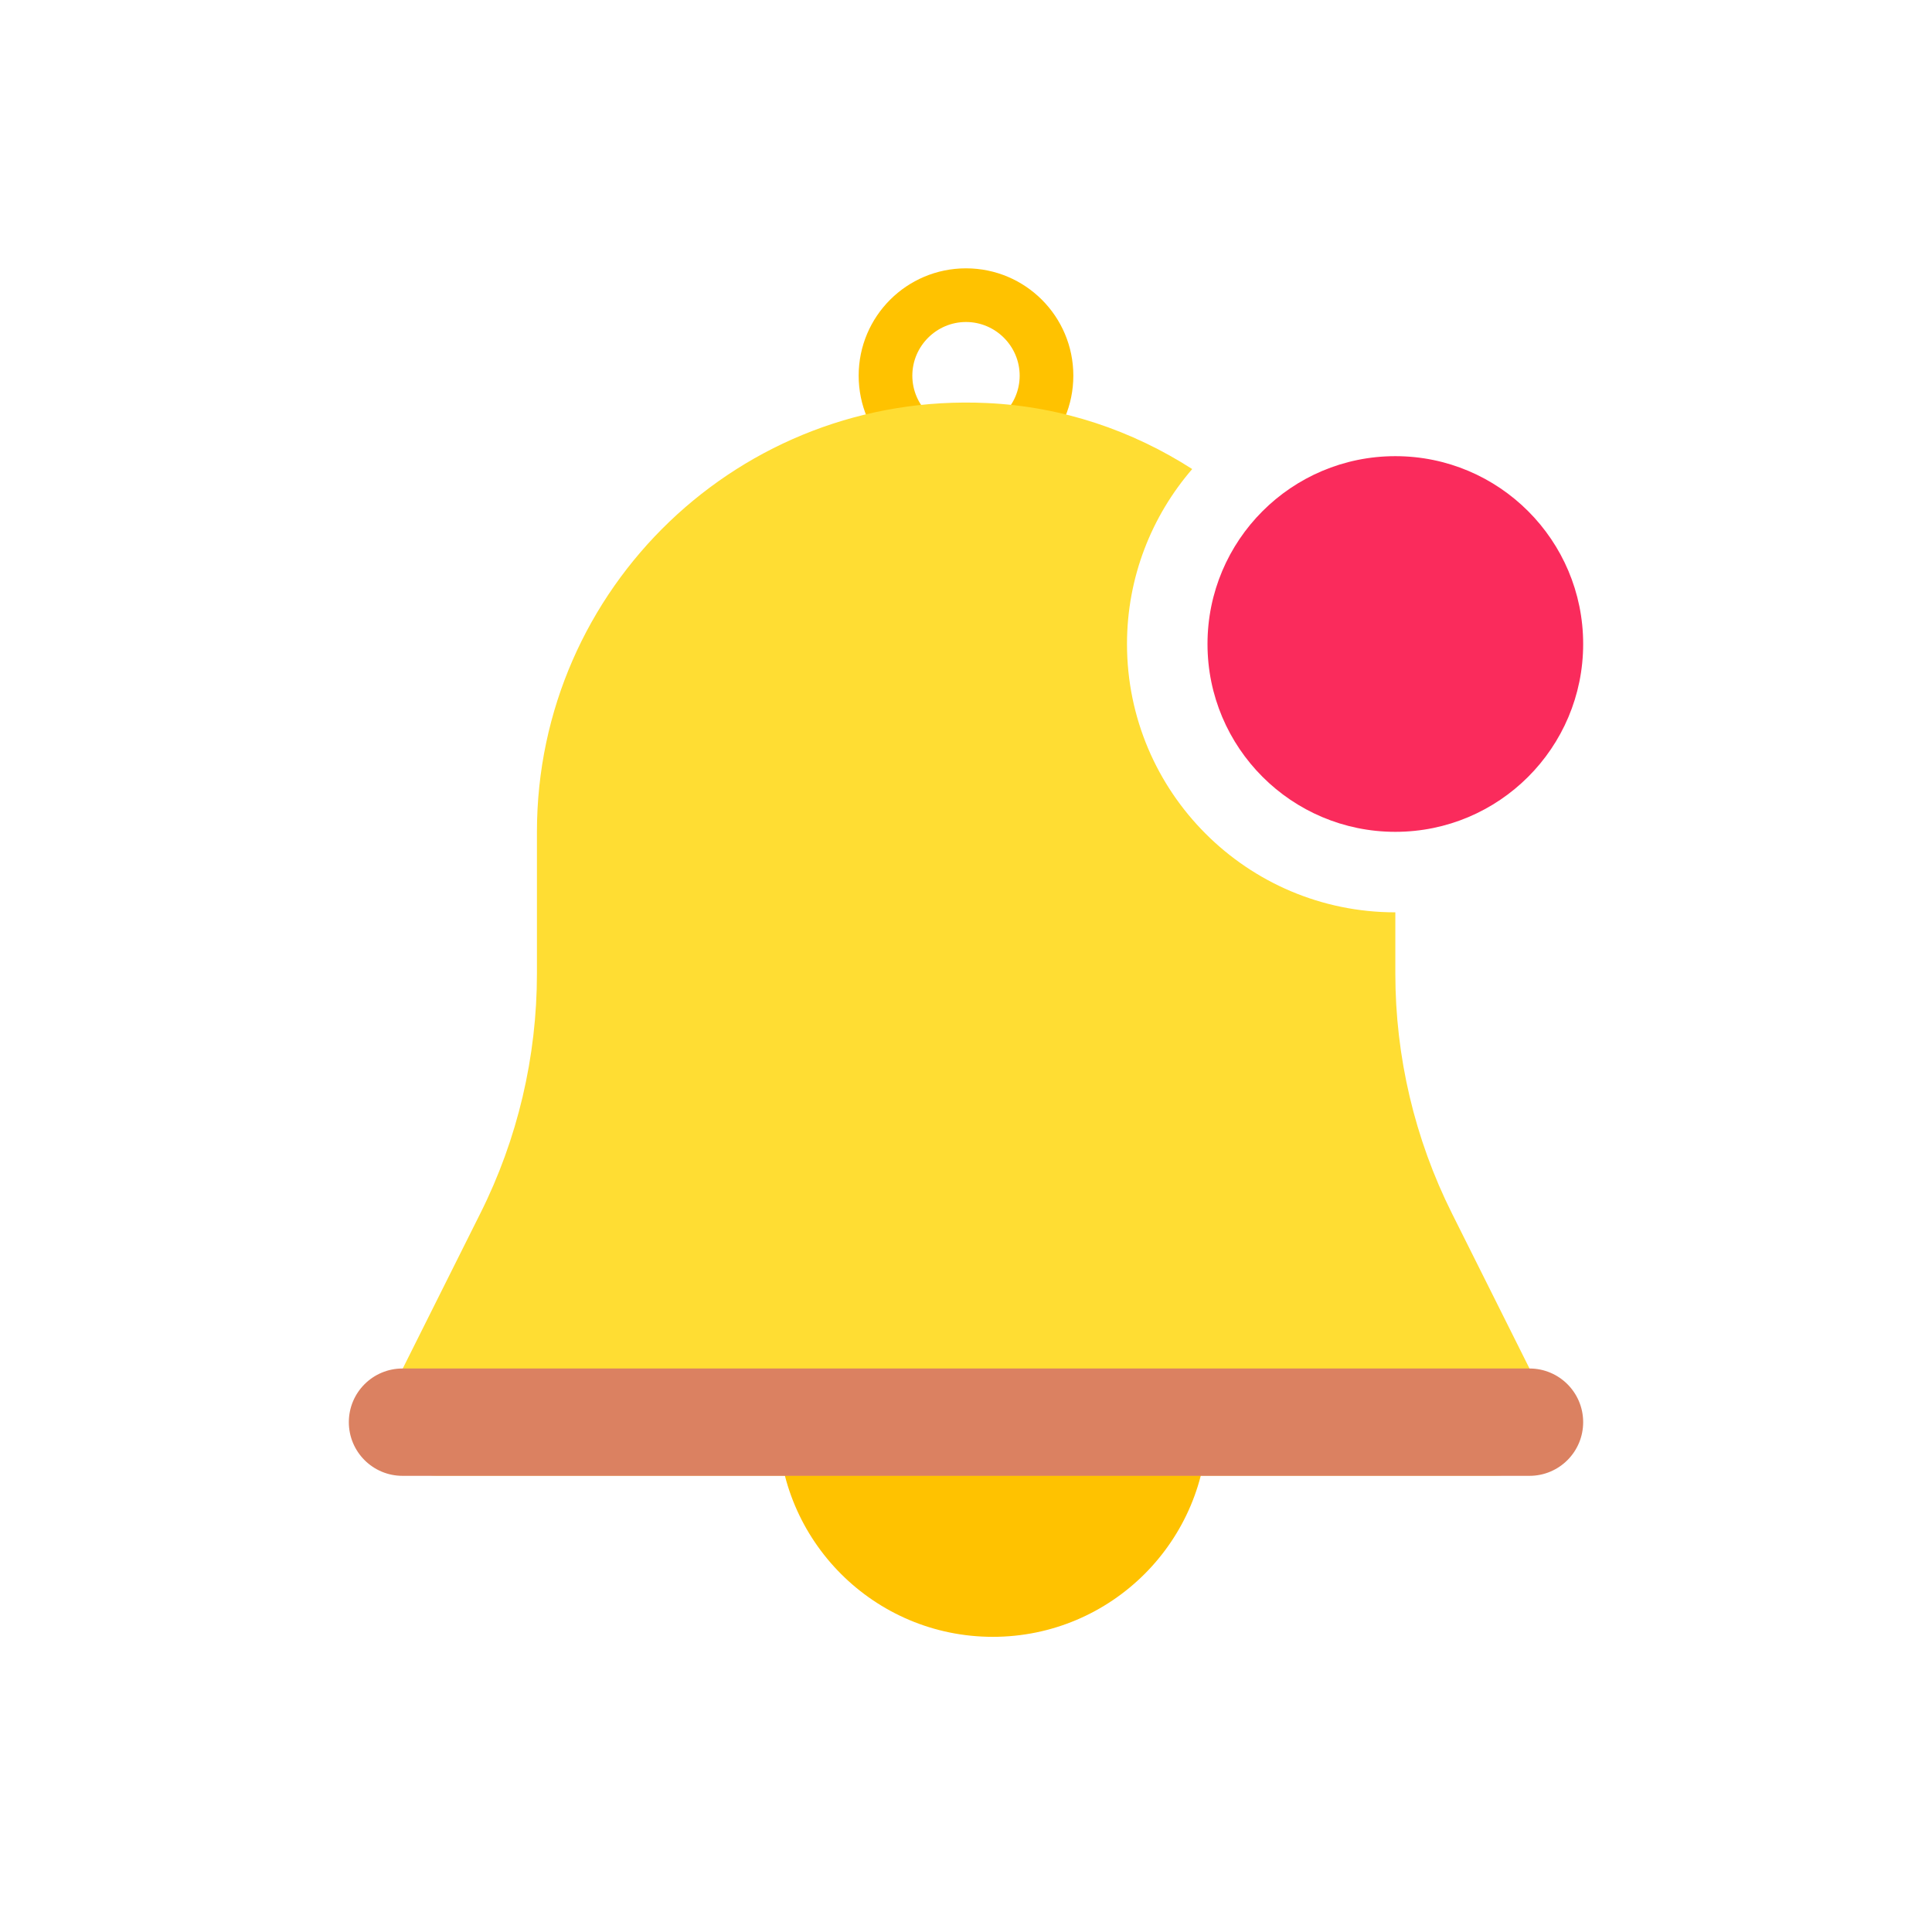 <svg width="72" height="72" viewBox="0 0 72 72" fill="none" xmlns="http://www.w3.org/2000/svg">
<g clip-path="url(#clip0_2645_13356)">
<path d="M36 10C33.79 10 32 11.79 32 14C32 16.21 33.79 18 36 18C38.21 18 40 16.21 40 14C40 11.79 38.21 10 36 10ZM36 16C34.9 16 34 15.1 34 14C34 12.9 34.9 12 36 12C37.1 12 38 12.9 38 14C38 15.1 37.1 16 36 16Z" fill="#FFC200"/>
<path d="M37 61C41.418 61 45 57.418 45 53C45 48.582 41.418 45 37 45C32.582 45 29 48.582 29 53C29 57.418 32.582 61 37 61Z" fill="#FFC200"/>
<path d="M54.11 45.22C52.72 42.44 52 39.38 52 36.28V34C46.48 34 42 29.52 42 24C42 21.51 42.92 19.23 44.43 17.48C42.2 16.05 39.6 15.15 36.78 15.02C27.59 14.59 20.01 21.91 20.01 31V36.28C20.01 39.38 19.29 42.45 17.9 45.22L14.46 52.1C13.8 53.43 14.76 54.99 16.25 54.99H55.76C57.25 54.99 58.21 53.43 57.55 52.1L54.11 45.22Z" fill="#FFDD33"/>
<path d="M57 51H15C13.895 51 13 51.895 13 53C13 54.105 13.895 55 15 55H57C58.105 55 59 54.105 59 53C59 51.895 58.105 51 57 51Z" fill="#DB8161"/>
<path d="M52 31C55.866 31 59 27.866 59 24C59 20.134 55.866 17 52 17C48.134 17 45 20.134 45 24C45 27.866 48.134 31 52 31Z" fill="#FA2B5C"/>
</g>
<defs>
<clipPath id="clip0_2645_13356">
<rect width="46" height="51" fill="white" transform="translate(13 10)"/>
</clipPath>
</defs>
</svg>
